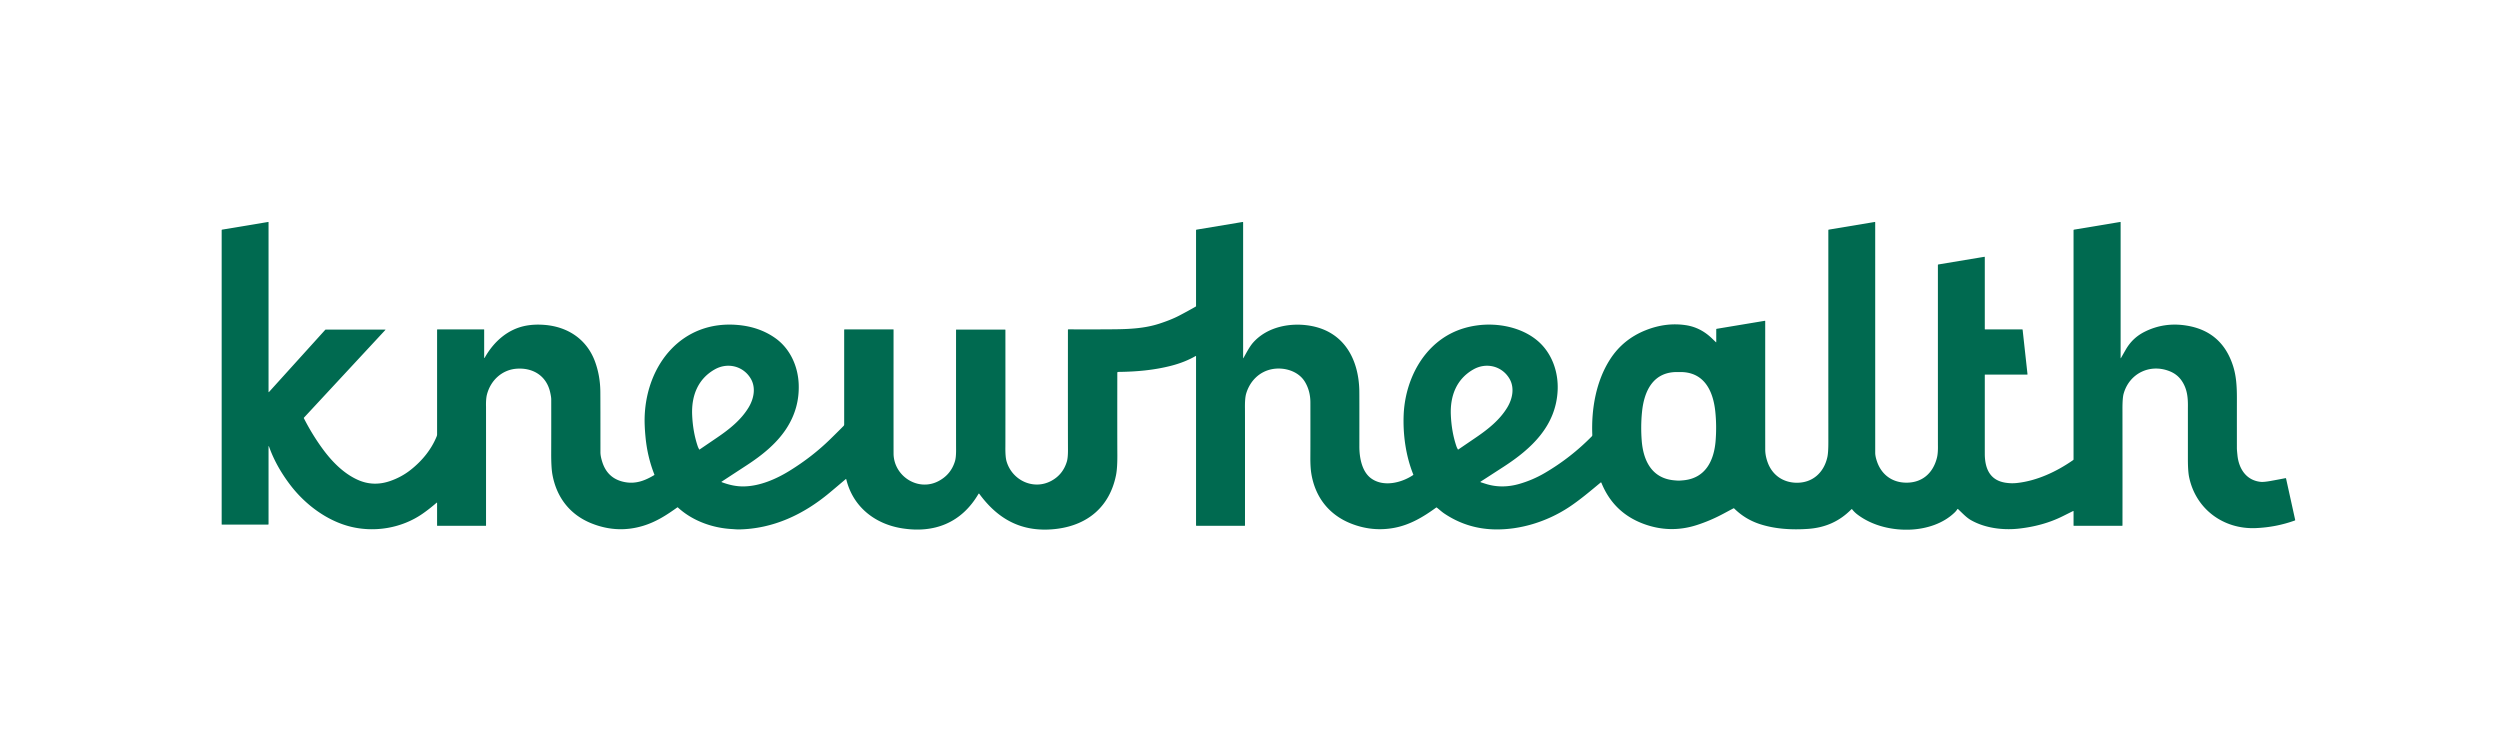 <svg xmlns="http://www.w3.org/2000/svg" viewBox="0 0 3000 901"><path fill="#006a50" d="M462.3 395.5a.23.23 0 0 1 .17.39l-97.66 105.23a.75.75 0 0 0-.12.84q10.04 19.75 22.76 37.06c10.94 14.88 24.79 29.07 41.77 36.74q18.73 8.47 39.01 1.45 13.35-4.62 24.17-13.06c13.71-10.71 25.09-24.39 31.61-40.47a6.81 6.78 56.2 0 0 .5-2.56V395.81a.56.56 0 0 1 .56-.56h55.62a.32.31 90 0 1 .31.32v33.63a.32.32 0 0 0 .6.16c10.78-19.32 27.91-34.69 50.14-38.63q10.27-1.81 22.01-.84c27.97 2.33 50.57 17.47 60.3 44.11q6.18 16.92 6.36 36.13.13 13.17.11 72.61 0 4.8 2.33 11.97 6.52 20.11 27.29 23.87c13.13 2.38 24.07-1.97 34.93-8.47a.5.5 0 0 0 .21-.62q-8.34-21.11-10.62-44.63-1.44-14.83-1.05-25.26c2.33-62.45 44.98-115.58 111.88-109.62q26.01 2.32 45.07 15.91c17.5 12.47 27.05 33.48 27.88 55.17q1.12 29.17-15.16 53.81c-11.8 17.86-29.22 31.7-47.07 43.35q-22.13 14.45-30.28 19.79a.32.32 0 0 0 .07.57c8.48 3.16 17.07 5.25 26.49 5.12 18.97-.27 38.4-8.51 54.99-18.75q27.33-16.88 48.94-38.06 10.13-9.92 15.84-15.72a2.61 2.6 67.4 0 0 .75-1.83V395.87a.62.61 90 0 1 .61-.62h58.29a.35.35 0 0 1 .35.35q-.04 147.62.03 149.64c.91 26.47 29.45 44.75 53.66 32.22q15.25-7.89 20.09-24.28 1.3-4.43 1.26-13.48-.08-15.8-.04-143.88a.33.32 0 0 1 .33-.32H1206a.49.49 0 0 1 .49.49q.05 133.52-.03 139.71-.18 12.55 1.42 17.97c6.76 22.84 32.29 34.76 53.51 23.45q14.06-7.49 18.81-23.16 1.42-4.67 1.37-14.56-.13-21.51-.06-143.52a.66.66 0 0 1 .66-.66q33.23.14 54.71-.08c18.61-.18 36.87-1.07 54.29-6.74 7.55-2.46 16.34-5.7 23.93-9.69q10.89-5.71 19.73-10.78a.85.83 75.3 0 0 .42-.73v-90.85a.8.79-4.7 0 1 .67-.78l55.16-9.19a.57.57 0 0 1 .67.56v162.78a.16.16 0 0 0 .3.08c3.03-5.29 7.19-13.6 11.61-18.6 16.84-19.07 44.92-24.58 69.34-20.16 39.34 7.13 57.1 39.16 58.16 76.78q.15 5.55.07 67.91c-.01 13.11 2.9 30.06 14.03 38.24 14.79 10.87 36.63 5.47 50.52-3.93a.49.48-27.6 0 0 .19-.59c-8.99-22.27-12.53-47.86-11.57-71.64 1.19-29.47 12.45-59.95 33.68-80.93q22.08-21.83 53.94-26.32c24.86-3.51 53.03 1.9 72.28 17.72 17.57 14.45 25.95 37.33 24.87 60.22-2.01 42.57-31.32 69.89-64.82 91.6q-22.81 14.79-27.59 17.83a.43.43 0 0 0 .1.77l6.06 1.93c13.03 4.16 26.67 3.95 40.09.1q16.12-4.61 30.63-13.09 31.12-18.2 56.45-43.94a2.36 2.33 66.3 0 0 .68-1.77c-1.3-30.9 4.43-64.48 21.36-90.78q15.55-24.15 42.99-34.99 24.1-9.52 47.9-5.94c11.85 1.78 22.12 7.1 30.98 15.54l5.14 4.92a.22.21-68.3 0 0 .36-.16v-15.29a.67.67 0 0 1 .56-.66l57.79-9.63a.36.35 85.3 0 1 .41.36q-.04 114.76.02 154.19.02 7.43 2.97 15.51c5.52 15.05 18.19 23.85 33.97 24.28 19.79.54 33.64-12.26 37.67-31.04q1.14-5.31 1.13-17.65-.04-59.4-.01-254.42a.62.61 85.7 0 1 .52-.61l55.18-9.2a.47.46 85.3 0 1 .54.46q-.01 126.24.01 276.42 0 4.41 2.21 10.78c5.12 14.8 16.92 24.18 32.64 25.09 20.49 1.19 34.49-10.67 39.26-29.96q1.34-5.4 1.15-14.91-.04-2.02-.03-216.26a.63.63 0 0 1 .52-.62l55.29-9.21a.39.39 0 0 1 .45.39v86.4a.31.31 0 0 0 .31.31h44.46a.65.64 86.5 0 1 .64.57l5.84 53.24a.4.4 0 0 1-.4.44h-50.49a.36.35 0 0 0-.36.35q-.01 94.21.01 95.65c.27 17.22 6.39 31.06 25.2 33.81q6.77.99 13.15.31c24.03-2.54 47.66-13.56 67.66-27.52a1.14 1.14 0 0 0 .48-.93V276.34a.79.78-4.8 0 1 .66-.77l55.34-9.22a.43.43 0 0 1 .5.42v162.9a.18.18 0 0 0 .34.09q1.41-2.56 5.84-10.24c5.53-9.57 12.91-16.53 22.69-21.42q23.37-11.69 50.12-7.41 42.76 6.84 56.02 48.73c3.66 11.59 4.52 23.85 4.51 38.03q-.04 28.79-.01 60.3 0 2.25.72 9c1.73 16.06 10.77 29.81 27.94 31.5q3.59.35 11.59-1.07 8.67-1.54 18.06-3.4a.61.61 0 0 1 .71.47l10.94 49.65a.58.58 0 0 1-.37.67q-22.59 8.17-47.14 9.15c-38.83 1.55-71.88-23-79.79-61.29q-1.45-7.03-1.45-21.95 0-60.83.01-61.19c.2-12.14-.77-22.05-6.88-31.56q-5.28-8.22-14.46-12.02c-23.65-9.81-48.85 2.01-55.79 26.81q-1.4 5-1.39 18.08.09 87.96.02 139.81a.59.59 0 0 1-.59.59h-57.7a.43.43 0 0 1-.43-.43v-16.95a.4.4 0 0 0-.58-.36l-12.6 6.28q-23.01 11.49-52.32 14.78c-19.11 2.14-40.79-.52-57.76-10.24-5.32-3.05-10.22-8.34-15.36-13.2a.5.5 0 0 0-.76.09q-1.37 2.11-3.09 3.8c-13.58 13.33-33.34 19.76-52.55 20.74-22.25 1.12-46.25-4.43-64.22-18.02q-3.75-2.84-6.38-6.24a.69.69 0 0 0-1.04-.06c-14.32 14.55-31.43 22.07-52.08 23.48-19.35 1.32-39.34.23-57.67-5.74q-17.68-5.75-30.82-18.77a.76.76 0 0 0-.88-.14q-2.61 1.34-11.49 6.11-16.21 8.73-32.72 14-31.73 10.13-63.03-1.27-36.65-13.35-51.25-49.58a.58.57 59 0 0-.9-.23c-11.49 9.53-25.03 21.06-38.38 29.81-26.19 17.16-58.62 27.42-90.35 26.37q-32.14-1.07-58.84-18.98c-2.95-1.97-6.17-4.91-8.9-7.08a.83.82-43.3 0 0-.99-.02c-15.38 11.19-31.2 20.67-50.1 24.24q-26.58 5.01-52.25-5.24c-26.5-10.59-42.79-31.89-47.36-59.87q-1.23-7.53-1.16-19.62.11-16.46.04-65.65-.02-13.94-6.57-24.81c-7.88-13.08-25.19-17.96-39.5-15.2-15.38 2.98-26.61 14.44-31.03 29.45q-1.63 5.55-1.41 18.22.08 4.84.03 139.77a.57.56-89.5 0 1-.56.56h-57.55a.63.63 0 0 1-.63-.63V427.5a.32.32 0 0 0-.48-.27q-12.97 7.48-29.57 11.73c-20.75 5.32-41.82 7.11-63.43 7.35a1.01 1.01 0 0 0-1 1.01q-.09 82.55.04 97.6.13 16.82-1.64 25.5c-7.61 37.34-33.43 59.33-70.66 64.15q-14.57 1.88-27.99.11c-28.13-3.72-48.87-19.62-65.38-42.12a.56.56 0 0 0-.93.05c-20.42 34.9-53.26 47.72-92.35 41.28-32.41-5.34-58.43-26.03-66.31-58.67a.46.46 0 0 0-.74-.24q-9.78 8.37-19.43 16.41c-31.32 26.12-67.69 43.2-108.7 43.92-2.4.04-4.91-.25-8.61-.46-23.31-1.28-47.27-9.93-64.61-25.91a.58.57-41.4 0 0-.72-.04c-12.76 9.14-25.29 17.29-40.78 22.02q-31.29 9.58-62.41-2.98c-25.89-10.45-41.73-31.36-46.64-58.44q-1.53-8.41-1.47-25.75.1-29.51.04-64.5-.01-2.94-1.33-8.72c-4.46-19.5-20.41-29.33-39.75-28.12-17.62 1.1-31.56 13.68-36.06 31.05q-1.34 5.18-1.11 14.68.04 1.84.01 142.56a.3.3 0 0 1-.3.3h-58.05a.4.39-90 0 1-.39-.4v-27.15a.3.3 0 0 0-.5-.23q-9.24 7.97-17.44 13.6c-24.53 16.84-56.41 22.26-85.2 15.34-28.69-6.9-55.12-26.61-73.2-50.41-10.64-14.02-19.59-29.46-25.41-46.15a.26.26 0 0 0-.5.09v93.22a.59.58-90 0 1-.58.59h-55.34a.33.33 0 0 1-.33-.33V276.25a.7.69 85.7 0 1 .59-.69l55.23-9.21a.37.37 0 0 1 .43.36v203.62a.26.26 0 0 0 .45.17l67.53-74.66a1.04 1.04 0 0 1 .77-.34h71.3Zm376.74 143.8a.33.33 0 0 0 .47.11q8.39-5.7 21.51-14.64c14.48-9.87 28.21-20.84 37.24-35.71 6.5-10.7 9.03-24.1 2.54-34.89-9.01-14.99-27.66-19.59-43.04-10.92-20.41 11.51-28.15 31.85-27.17 54.74q.89 20.59 6.74 37.71.48 1.4 1.71 3.6Zm910.42.01a.33.33 0 0 0 .47.11q8.39-5.7 21.51-14.65c14.48-9.87 28.21-20.84 37.24-35.71 6.5-10.7 9.03-24.1 2.53-34.89-9.01-14.99-27.66-19.59-43.04-10.92-20.41 11.52-28.15 31.86-27.16 54.75q.89 20.59 6.74 37.71.48 1.4 1.71 3.6Zm264.92 37.44q1.84 0 5.91-.4c26.41-2.58 36.59-23.66 38.46-47.59q1.37-17.53-.37-34.68c-2.6-25.66-13.87-48.54-43.63-47.59q-.14.01-.32.01-.17 0-.31-.01c-29.76-.97-41.05 21.9-43.67 47.56q-1.75 17.15-.39 34.68c1.85 23.93 12.01 45.02 38.42 47.62q4.07.4 5.9.4Z"/></svg>